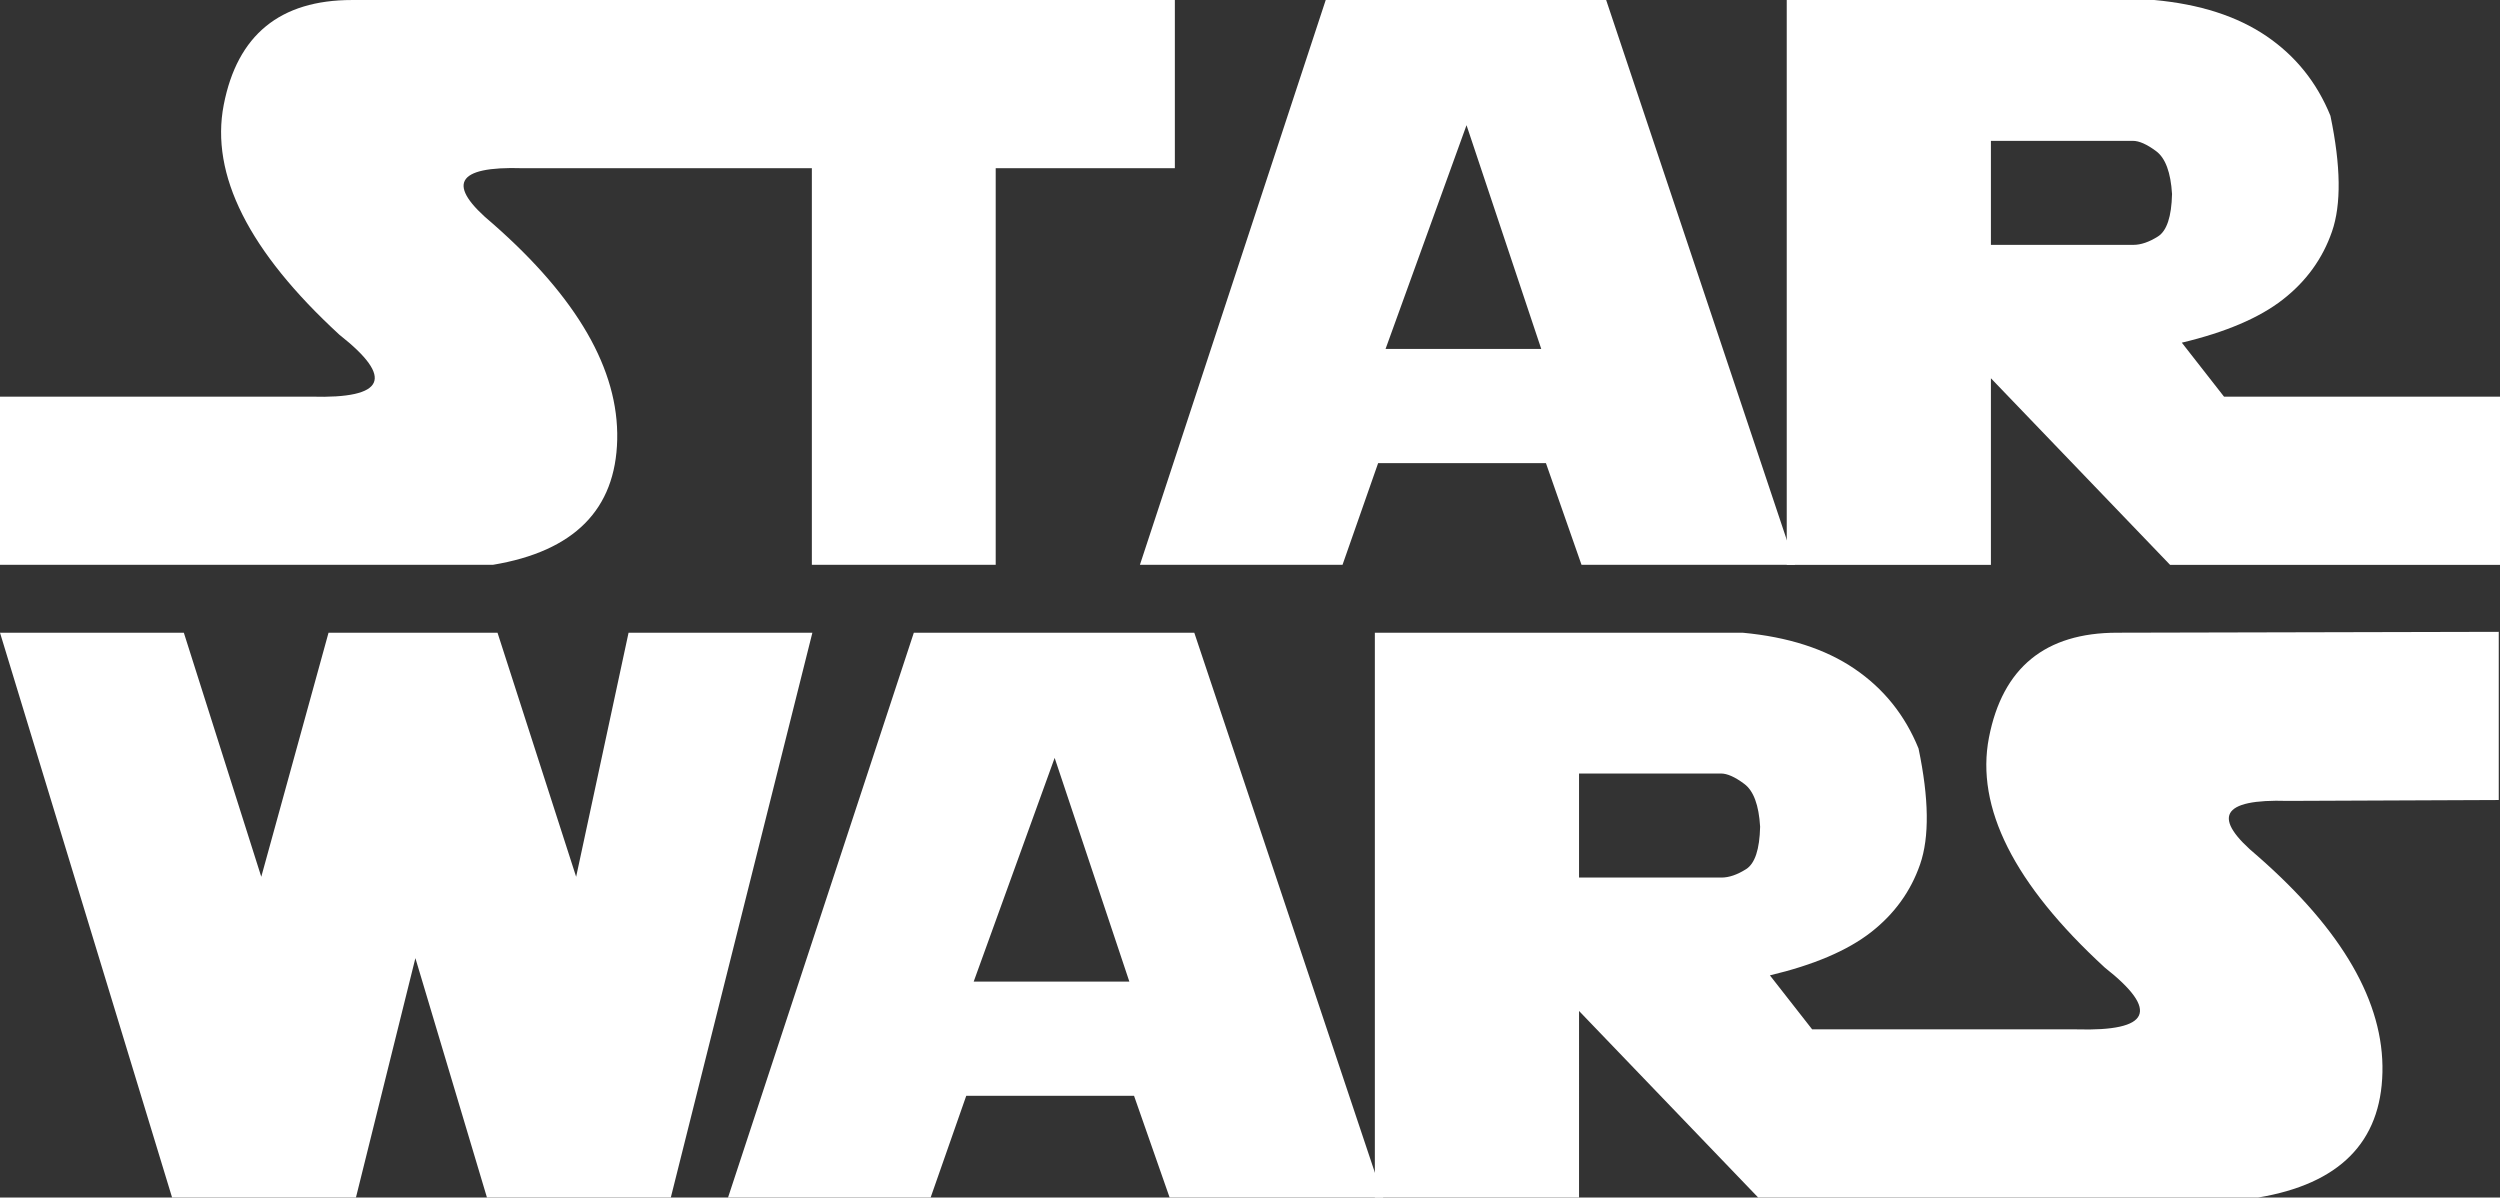 <?xml version="1.0" encoding="UTF-8" standalone="no"?>
<svg
   xmlns:dc="http://purl.org/dc/elements/1.1/"
   xmlns:cc="http://creativecommons.org/ns#"
   xmlns:rdf="http://www.w3.org/1999/02/22-rdf-syntax-ns#"
   xmlns:svg="http://www.w3.org/2000/svg"
   xmlns="http://www.w3.org/2000/svg"
   xml:space="preserve"
   enable-background="new 0 0 612 792"
   viewBox="0 0 162.227 77.709"
   height="77.709"
   width="162.227"
   y="0px"
   x="0px"
   id="Layer_1"
   version="1.1"><rect x="0" y="0" width="162.227" height="77.709" fill="#333333" stroke="none"/><defs
   id="defs21">
	
	
	
	
	
	
	
</defs>
<path
   d="M 45.433,0.001 H 41.059 22.843 c -4.67,0 -7.445,2.268 -8.325,6.803 -0.88,4.534 1.624,9.509 7.513,14.924 3.571,2.809 2.962,4.146 -1.828,4.011 H 0 v 10.913 h 31.98 c 5.28,-0.879 7.969,-3.587 8.071,-8.122 0.102,-4.535 -2.589,-9.205 -8.071,-14.012 -3.062,-2.538 -2.419,-3.739 1.929,-3.603 h 7.149 4.374 7.25 v 25.736 h 11.93 V 10.915 H 76.237 V 0 H 45.433 Z"
   id="path4"
   style="clip-rule:evenodd;fill:#ffffff;fill-rule:evenodd" /><path
   d="M 73.97,36.652 86.027,0.001 h 18.198 l 12.261,36.651 h -13.86 l -2.309,-6.599 H 89.428 l -2.311,6.599 z M 95.164,8.123 89.91,22.642 h 10.103 z"
   id="path6"
   style="clip-rule:evenodd;fill:#ffffff;fill-rule:evenodd" /><path
   d="M 115.943,36.652 V 0.001 h 23.858 c 2.945,0.271 5.364,1.049 7.259,2.335 1.896,1.286 3.284,3.012 4.164,5.178 0.677,3.249 0.71,5.753 0.101,7.513 -0.609,1.76 -1.675,3.232 -3.198,4.417 -1.521,1.184 -3.705,2.115 -6.547,2.792 l 2.739,3.504 h 17.908 v 10.913 h -21.41 L 129.192,24.546 V 36.653 H 115.943 Z M 129.192,9.139 v 6.751 h 9.239 c 0.492,0 1.024,-0.182 1.6,-0.545 0.574,-0.364 0.88,-1.282 0.914,-2.754 -0.085,-1.404 -0.429,-2.331 -1.028,-2.779 -0.601,-0.448 -1.105,-0.672 -1.511,-0.672 h -9.214 z"
   id="path8"
   style="clip-rule:evenodd;fill:#ffffff;fill-rule:evenodd" /><polygon
   transform="translate(-224.265,-357.523)"
   points="236.194,398.58 241.219,414.418 245.584,398.58 256.549,398.58 261.651,414.418 265.053,398.58 276.981,398.58 267.794,435.232 255.864,435.232 251.22,419.697 247.362,435.232 235.432,435.232 224.265,398.58 "
   id="polygon10"
   style="clip-rule:evenodd;fill:#ffffff;fill-rule:evenodd" /><path
   d="M 47.243,77.709 59.299,41.057 h 18.199 l 12.26,36.652 h -13.86 l -2.309,-6.6 H 62.7 l -2.311,6.6 z M 68.437,49.18 63.183,63.698 h 10.102 z"
   id="path12"
   style="clip-rule:evenodd;fill:#ffffff;fill-rule:evenodd" /><path
   d="m 148.458,51.971 13.688,-0.057 V 41 l -24.756,0.057 c -4.671,0 -7.444,2.268 -8.325,6.803 -0.879,4.535 1.625,9.51 7.514,14.924 3.57,2.809 2.961,4.146 -1.828,4.012 h -17.158 l -2.742,-3.504 c 2.844,-0.676 5.027,-1.607 6.55,-2.791 1.523,-1.186 2.588,-2.656 3.197,-4.416 0.609,-1.762 0.576,-4.266 -0.102,-7.514 -0.879,-2.166 -2.267,-3.893 -4.162,-5.178 -1.895,-1.287 -4.313,-2.064 -7.26,-2.336 H 89.215 v 36.652 h 13.25 V 65.602 l 11.625,12.107 h 0.457 22.641 9.34 c 5.28,-0.881 7.97,-3.588 8.07,-8.123 0.103,-4.535 -2.588,-9.205 -8.07,-14.01 -3.062,-2.538 -2.419,-3.74 1.93,-3.605 z m -35.155,4.43 c -0.575,0.363 -1.107,0.545 -1.599,0.545 h -9.239 v -6.752 h 9.213 c 0.407,0 0.91,0.225 1.51,0.674 0.603,0.447 0.945,1.375 1.028,2.779 -0.034,1.473 -0.337,2.391 -0.913,2.754 z"
   id="path14"
   style="clip-rule:evenodd;fill:#ffffff;fill-rule:evenodd" />
</svg>